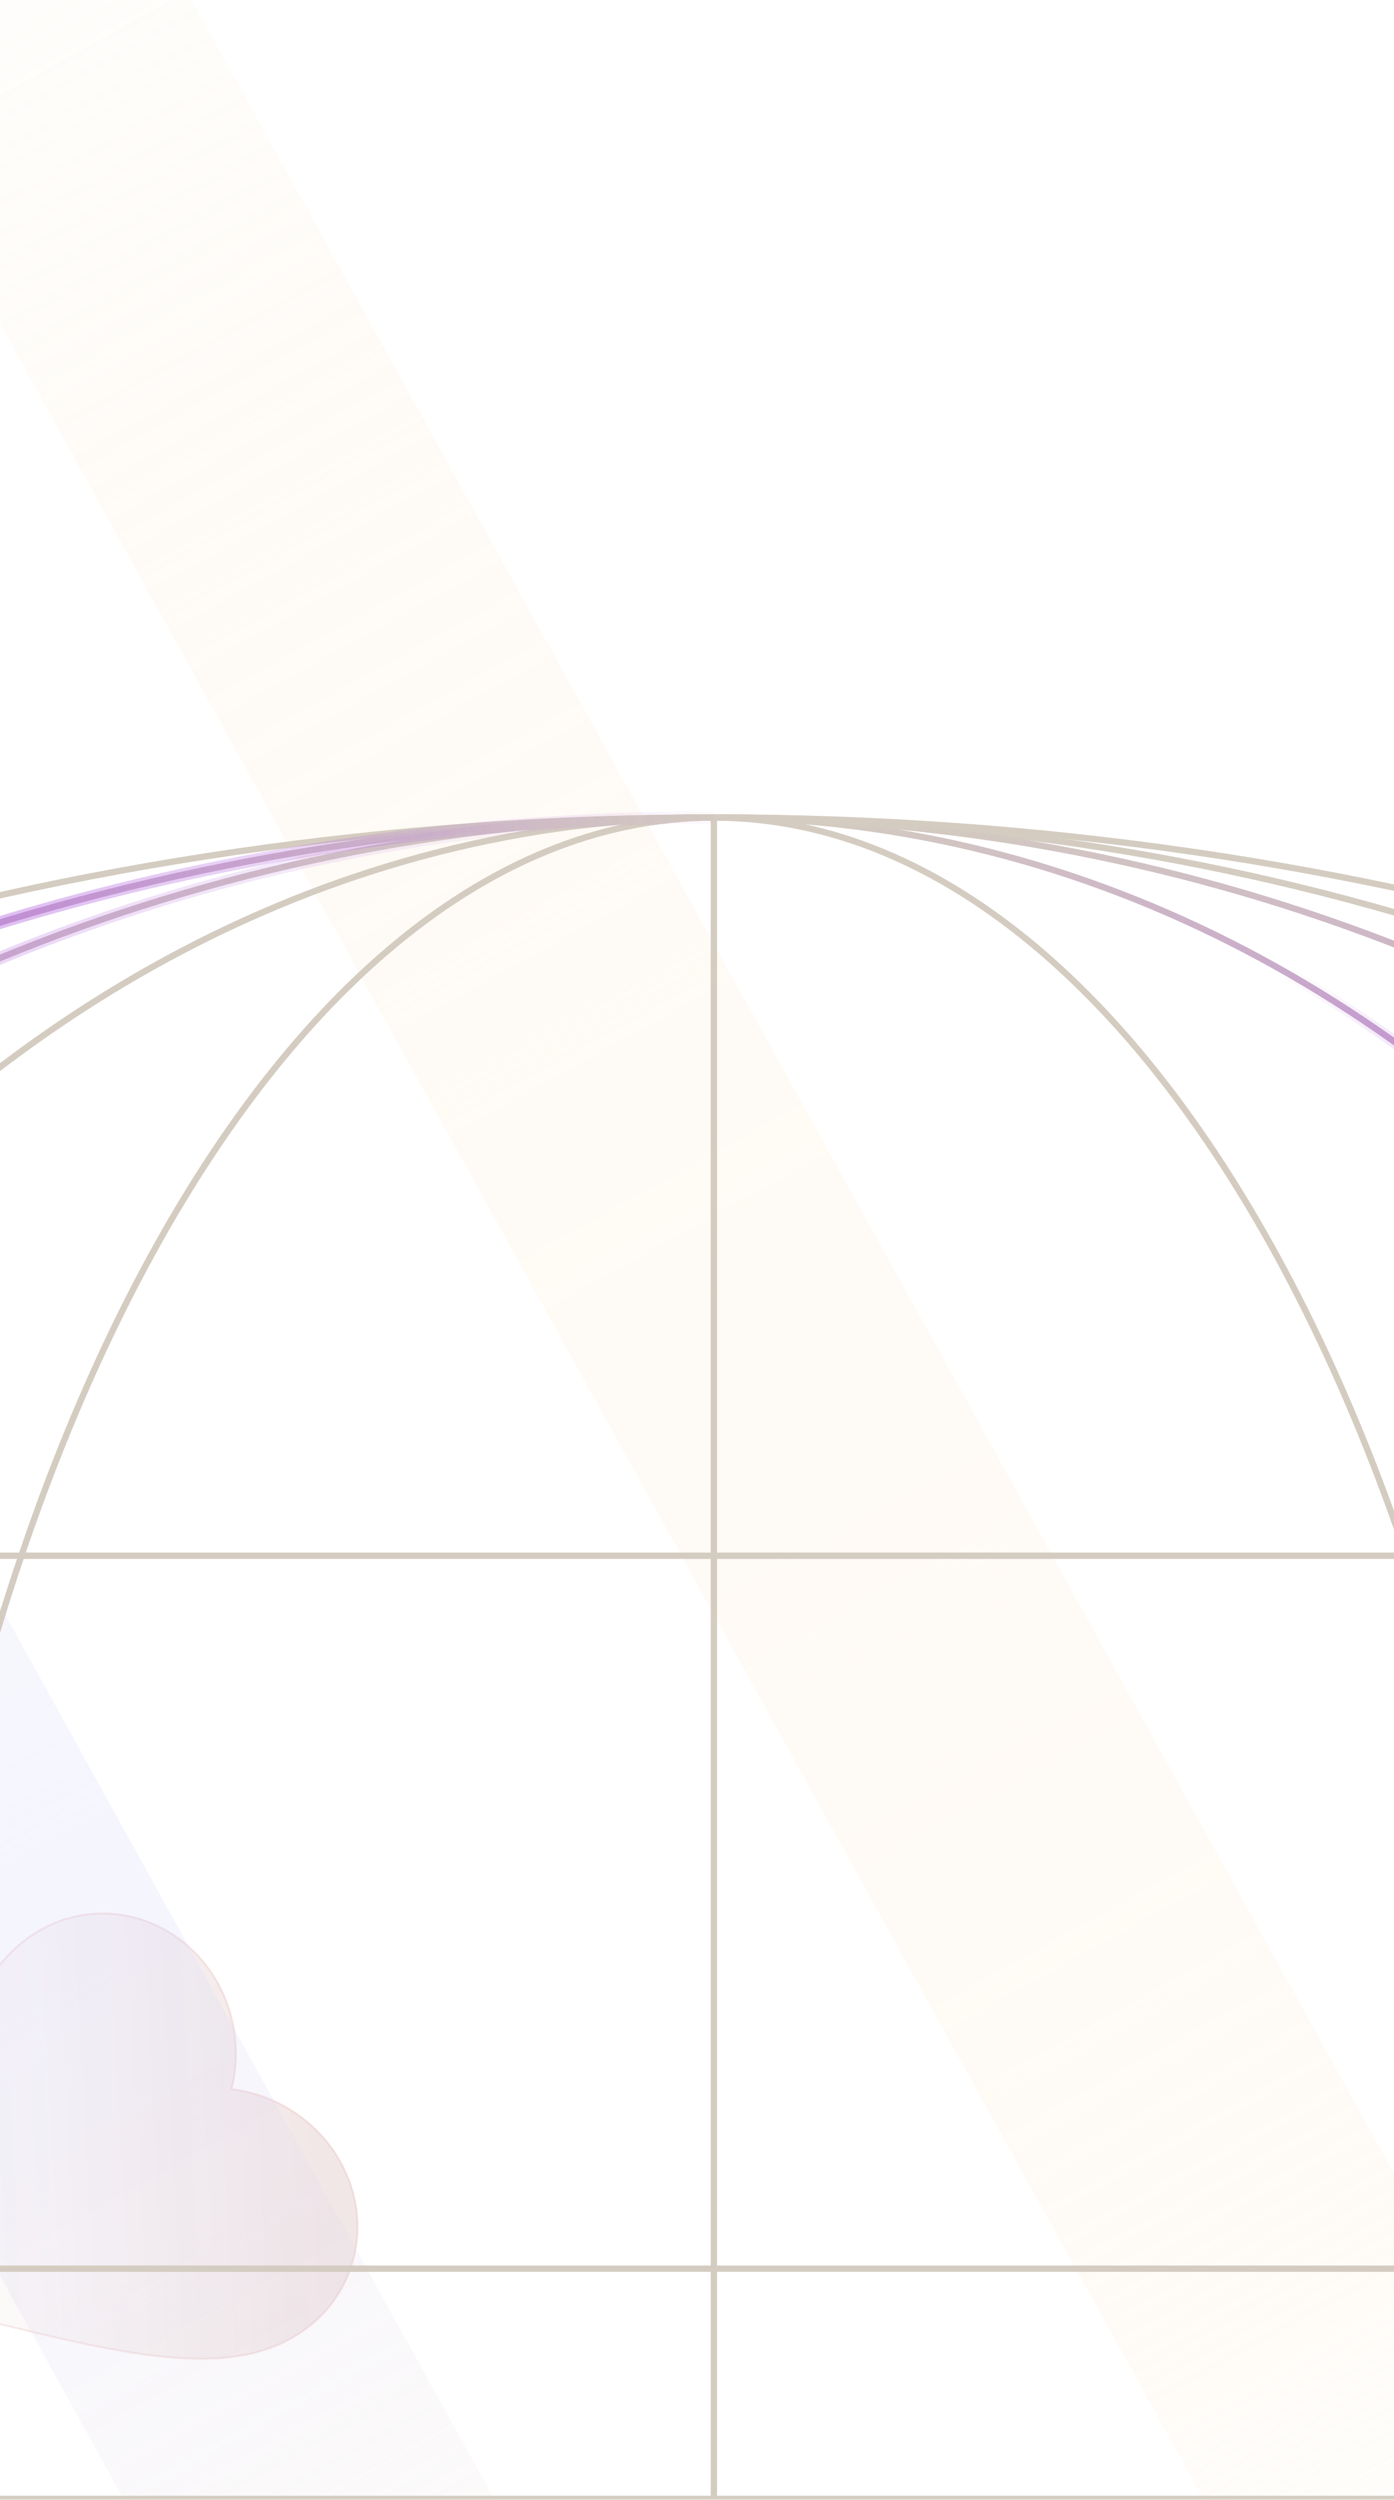 <svg xmlns="http://www.w3.org/2000/svg" width="440" height="789" fill="none" viewBox="0 0 440 789"><mask id="a" width="1720" height="789" x="-640" y="0" maskUnits="userSpaceOnUse" style="mask-type:alpha"><rect width="1720" height="789" x="-640" fill="#d9d9d9" rx="24"/></mask><g mask="url(#a)"><path fill="url(#b)" stroke="#c02d2d" stroke-width=".621" d="M105.282 678.736c13.156 19.17 8.859 44.253-9.88 57.114-11.437 7.848-25.49 9.717-43.053 8.023-15.372-1.482-33.392-5.689-54.645-10.97l-9.308-2.324-14.038-3.486 1.797-14.352c3.197-25.943 5.859-47.453 10.596-64.455C-8.512 631.289-1.714 618.848 9.722 611c18.74-12.86 43.69-7.848 56.846 11.323 7.433 10.831 9.65 24.605 6.598 36.68l-.087.342.35.042c12.365 1.494 24.42 8.517 31.853 19.349Z" opacity=".1"/><g opacity=".5"><g filter="url(#c)"><path fill="url(#d)" d="M-201 73.541h102.35v1063H-201z" transform="rotate(-28.95 -201 73.541)"/></g><g filter="url(#e)"><path fill="url(#f)" d="M-201 73.541h102.35v1063H-201z" transform="rotate(-28.95 -201 73.541)"/></g><g filter="url(#g)"><path fill="url(#h)" d="M-201 73.541h102.35v1063H-201z" transform="rotate(-28.95 -201 73.541)"/></g><g opacity=".4"><g filter="url(#i)"><path fill="url(#j)" d="M-392 9.541h102.35v1063H-392z" transform="rotate(-28.95 -392 9.541)"/></g><g filter="url(#k)"><path fill="url(#l)" d="M-392 9.541h102.35v1063H-392z" transform="rotate(-28.95 -392 9.541)"/></g><g filter="url(#m)"><path fill="url(#n)" d="M-392 9.541h102.35v1063H-392z" transform="rotate(-28.95 -392 9.541)"/></g></g><g opacity=".4"><g filter="url(#o)"><path fill="url(#p)" d="M-96-71.459H6.35v1063H-96z" transform="rotate(-28.95 -96 -71.459)"/></g><g filter="url(#q)"><path fill="url(#r)" d="M-96-71.459H6.35v1063H-96z" transform="rotate(-28.95 -96 -71.459)"/></g><g filter="url(#s)"><path fill="url(#t)" d="M-96-71.459H6.35v1063H-96z" transform="rotate(-28.95 -96 -71.459)"/></g></g></g><path stroke="#d4ccc0" stroke-miterlimit="10" stroke-width="2" d="M875 788.5c0 291.77-292.278 530.5-649.5 530.5S-424 1080.27-424 788.5C-424 496.729-131.722 258 225.5 258S875 496.729 875 788.5Z"/><path stroke="#d4ccc0" stroke-miterlimit="10" stroke-width="2" d="M977 788.5c0 291.77-338.178 530.5-751.5 530.5S-526 1080.27-526 788.5C-526 496.729-187.822 258 225.5 258S977 496.729 977 788.5Zm-751.667 530.81V258.03"/><path stroke="#d4ccc0" stroke-miterlimit="10" stroke-width="2" d="M489.552 788.669c0 291.851-118.295 530.641-264.218 530.641-145.924 0-264.219-238.79-264.219-530.641 0-291.847 118.295-530.639 264.219-530.639s264.218 238.792 264.218 530.639Z"/><path stroke="#d4ccc0" stroke-miterlimit="10" stroke-width="2" d="M656 788.5c0 291.77-192.742 530.5-430.5 530.5S-205 1080.27-205 788.5C-205 496.729-12.258 258 225.5 258S656 496.729 656 788.5Z"/><g filter="url(#u)"><path stroke="url(#v)" stroke-miterlimit="10" stroke-width="4" d="M225.5 258c147.569 0 277.797 91.966 355.362 231.5"/></g><path stroke="url(#w)" stroke-miterlimit="10" stroke-width="2" d="M225.5 258c147.569 0 277.797 91.966 355.362 231.5"/><path stroke="#d4ccc0" stroke-miterlimit="10" stroke-width="2" d="M789 788.5c0 291.77-252.288 530.5-563.5 530.5S-338 1080.27-338 788.5C-338 496.729-85.712 258 225.5 258S789 496.729 789 788.5Zm-33.027.17H-305.306M849 491H-396M970 716H-520"/><g filter="url(#x)"><path stroke="url(#y)" stroke-miterlimit="10" stroke-width="4" d="M225.5 258c-226.357 0-426.637 95.855-543 240.321"/></g><path stroke="url(#z)" stroke-miterlimit="10" stroke-width="2" d="M225.5 258c-226.357 0-426.637 95.855-543 240.321"/><g filter="url(#A)"><path stroke="url(#B)" stroke-miterlimit="10" stroke-width="4" d="M225.5 258c268.748 0 493.555 178.026 549.9 414.5"/></g><path stroke="url(#C)" stroke-miterlimit="10" stroke-width="2" d="M225.5 258c268.748 0 493.555 178.026 549.9 414.5"/><g filter="url(#D)"><path stroke="url(#E)" stroke-miterlimit="10" stroke-width="4" d="M225.5 258c-284.625 0-519.965 199.683-558.097 457"/></g><path stroke="url(#F)" stroke-miterlimit="10" stroke-width="2" d="M225.5 258c-284.625 0-519.965 199.683-558.097 457"/></g><defs><linearGradient id="b" x1="101.569" x2="-36.804" y1="644.463" y2="652.096" gradientUnits="userSpaceOnUse"><stop stop-color="#7b0f0f"/><stop offset=".98" stop-color="#7b0f0f" stop-opacity=".02"/></linearGradient><linearGradient id="d" x1="-149.825" x2="-149.825" y1="73.541" y2="1136.54" gradientUnits="userSpaceOnUse"><stop stop-color="#fff" stop-opacity="0"/><stop offset=".683" stop-color="#fff"/><stop offset="1" stop-color="#fff" stop-opacity="0"/></linearGradient><linearGradient id="f" x1="-149.825" x2="-149.825" y1="73.541" y2="1136.54" gradientUnits="userSpaceOnUse"><stop stop-color="#fff" stop-opacity="0"/><stop offset=".683" stop-color="#fff"/><stop offset="1" stop-color="#fff" stop-opacity="0"/></linearGradient><linearGradient id="h" x1="-149.825" x2="-149.825" y1="73.541" y2="1136.54" gradientUnits="userSpaceOnUse"><stop stop-color="#fff" stop-opacity="0"/><stop offset=".683" stop-color="#fff"/><stop offset="1" stop-color="#fff" stop-opacity="0"/></linearGradient><linearGradient id="j" x1="-340.825" x2="-340.825" y1="9.541" y2="1072.54" gradientUnits="userSpaceOnUse"><stop stop-color="#fbe7cc" stop-opacity="0"/><stop offset=".683" stop-color="#cccdfb"/><stop offset="1" stop-color="#fbe7cc" stop-opacity="0"/></linearGradient><linearGradient id="l" x1="-340.825" x2="-340.825" y1="9.541" y2="1072.54" gradientUnits="userSpaceOnUse"><stop stop-color="#fbe7cc" stop-opacity="0"/><stop offset=".683" stop-color="#cccdfb"/><stop offset="1" stop-color="#fbe7cc" stop-opacity="0"/></linearGradient><linearGradient id="n" x1="-340.825" x2="-340.825" y1="9.541" y2="1072.54" gradientUnits="userSpaceOnUse"><stop stop-color="#fbe7cc" stop-opacity="0"/><stop offset=".683" stop-color="#cccdfb"/><stop offset="1" stop-color="#fbe7cc" stop-opacity="0"/></linearGradient><linearGradient id="p" x1="-44.825" x2="-44.825" y1="-71.459" y2="991.541" gradientUnits="userSpaceOnUse"><stop stop-color="#fbe7cc" stop-opacity="0"/><stop offset=".683" stop-color="#fbe7cc"/><stop offset="1" stop-color="#fbe7cc" stop-opacity="0"/></linearGradient><linearGradient id="r" x1="-44.825" x2="-44.825" y1="-71.459" y2="991.541" gradientUnits="userSpaceOnUse"><stop stop-color="#fbe7cc" stop-opacity="0"/><stop offset=".683" stop-color="#fbe7cc"/><stop offset="1" stop-color="#fbe7cc" stop-opacity="0"/></linearGradient><linearGradient id="t" x1="-44.825" x2="-44.825" y1="-71.459" y2="991.541" gradientUnits="userSpaceOnUse"><stop stop-color="#fbe7cc" stop-opacity="0"/><stop offset=".683" stop-color="#fbe7cc"/><stop offset="1" stop-color="#fbe7cc" stop-opacity="0"/></linearGradient><linearGradient id="v" x1="425.508" x2="529.797" y1="294.582" y2="521.43" gradientUnits="userSpaceOnUse"><stop stop-color="#b56be0" stop-opacity="0"/><stop offset="1" stop-color="#b56be0"/></linearGradient><linearGradient id="w" x1="278.168" x2="513.529" y1="242.362" y2="543.059" gradientUnits="userSpaceOnUse"><stop stop-color="#b56be0" stop-opacity="0"/><stop offset="1" stop-color="#b56be0"/></linearGradient><linearGradient id="y" x1="241" x2="-314.733" y1="235" y2="260.357" gradientUnits="userSpaceOnUse"><stop stop-color="#b56be0" stop-opacity="0"/><stop offset="1" stop-color="#b56be0"/></linearGradient><linearGradient id="z" x1="162" x2="-312.76" y1="237.5" y2="265.883" gradientUnits="userSpaceOnUse"><stop stop-color="#b56be0" stop-opacity="0"/><stop offset="1" stop-color="#b56be0"/></linearGradient><linearGradient id="B" x1="535" x2="739" y1="323.5" y2="707" gradientUnits="userSpaceOnUse"><stop stop-color="#b56be0" stop-opacity="0"/><stop offset="1" stop-color="#b56be0"/></linearGradient><linearGradient id="C" x1="307" x2="739" y1="230" y2="707" gradientUnits="userSpaceOnUse"><stop stop-color="#b56be0" stop-opacity="0"/><stop offset="1" stop-color="#b56be0"/></linearGradient><linearGradient id="E" x1="196.5" x2="-270.629" y1="243.5" y2="721.616" gradientUnits="userSpaceOnUse"><stop stop-color="#b56be0" stop-opacity="0"/><stop offset="1" stop-color="#b56be0"/></linearGradient><linearGradient id="F" x1="101" x2="-227.79" y1="233" y2="696.126" gradientUnits="userSpaceOnUse"><stop stop-color="#b56be0" stop-opacity="0"/><stop offset="1" stop-color="#b56be0"/></linearGradient><filter id="c" width="730.491" height="1106.12" x="-264.2" y="-39.2" color-interpolation-filters="sRGB" filterUnits="userSpaceOnUse"><feFlood flood-opacity="0" result="BackgroundImageFix"/><feBlend in="SourceGraphic" in2="BackgroundImageFix" result="shape"/><feGaussianBlur result="effect1_foregroundBlur_402_940" stdDeviation="31.6"/></filter><filter id="e" width="730.491" height="1106.12" x="-264.2" y="-39.2" color-interpolation-filters="sRGB" filterUnits="userSpaceOnUse"><feFlood flood-opacity="0" result="BackgroundImageFix"/><feBlend in="SourceGraphic" in2="BackgroundImageFix" result="shape"/><feGaussianBlur result="effect1_foregroundBlur_402_940" stdDeviation="31.6"/></filter><filter id="g" width="730.491" height="1106.12" x="-264.2" y="-39.2" color-interpolation-filters="sRGB" filterUnits="userSpaceOnUse"><feFlood flood-opacity="0" result="BackgroundImageFix"/><feBlend in="SourceGraphic" in2="BackgroundImageFix" result="shape"/><feGaussianBlur result="effect1_foregroundBlur_402_940" stdDeviation="31.6"/></filter><filter id="i" width="730.491" height="1106.12" x="-455.2" y="-103.2" color-interpolation-filters="sRGB" filterUnits="userSpaceOnUse"><feFlood flood-opacity="0" result="BackgroundImageFix"/><feBlend in="SourceGraphic" in2="BackgroundImageFix" result="shape"/><feGaussianBlur result="effect1_foregroundBlur_402_940" stdDeviation="31.6"/></filter><filter id="k" width="730.491" height="1106.12" x="-455.2" y="-103.2" color-interpolation-filters="sRGB" filterUnits="userSpaceOnUse"><feFlood flood-opacity="0" result="BackgroundImageFix"/><feBlend in="SourceGraphic" in2="BackgroundImageFix" result="shape"/><feGaussianBlur result="effect1_foregroundBlur_402_940" stdDeviation="31.6"/></filter><filter id="m" width="730.491" height="1106.12" x="-455.2" y="-103.2" color-interpolation-filters="sRGB" filterUnits="userSpaceOnUse"><feFlood flood-opacity="0" result="BackgroundImageFix"/><feBlend in="SourceGraphic" in2="BackgroundImageFix" result="shape"/><feGaussianBlur result="effect1_foregroundBlur_402_940" stdDeviation="31.6"/></filter><filter id="o" width="730.491" height="1106.12" x="-159.2" y="-184.2" color-interpolation-filters="sRGB" filterUnits="userSpaceOnUse"><feFlood flood-opacity="0" result="BackgroundImageFix"/><feBlend in="SourceGraphic" in2="BackgroundImageFix" result="shape"/><feGaussianBlur result="effect1_foregroundBlur_402_940" stdDeviation="31.6"/></filter><filter id="q" width="730.491" height="1106.12" x="-159.2" y="-184.2" color-interpolation-filters="sRGB" filterUnits="userSpaceOnUse"><feFlood flood-opacity="0" result="BackgroundImageFix"/><feBlend in="SourceGraphic" in2="BackgroundImageFix" result="shape"/><feGaussianBlur result="effect1_foregroundBlur_402_940" stdDeviation="31.6"/></filter><filter id="s" width="730.491" height="1106.12" x="-159.2" y="-184.2" color-interpolation-filters="sRGB" filterUnits="userSpaceOnUse"><feFlood flood-opacity="0" result="BackgroundImageFix"/><feBlend in="SourceGraphic" in2="BackgroundImageFix" result="shape"/><feGaussianBlur result="effect1_foregroundBlur_402_940" stdDeviation="31.6"/></filter><filter id="u" width="381.71" height="259.072" x="213.2" y="243.7" color-interpolation-filters="sRGB" filterUnits="userSpaceOnUse"><feFlood flood-opacity="0" result="BackgroundImageFix"/><feBlend in="SourceGraphic" in2="BackgroundImageFix" result="shape"/><feGaussianBlur result="effect1_foregroundBlur_402_940" stdDeviation="6.15"/></filter><filter id="x" width="569.158" height="268.176" x="-331.358" y="243.7" color-interpolation-filters="sRGB" filterUnits="userSpaceOnUse"><feFlood flood-opacity="0" result="BackgroundImageFix"/><feBlend in="SourceGraphic" in2="BackgroundImageFix" result="shape"/><feGaussianBlur result="effect1_foregroundBlur_402_940" stdDeviation="6.15"/></filter><filter id="A" width="576.445" height="441.564" x="213.2" y="243.7" color-interpolation-filters="sRGB" filterUnits="userSpaceOnUse"><feFlood flood-opacity="0" result="BackgroundImageFix"/><feBlend in="SourceGraphic" in2="BackgroundImageFix" result="shape"/><feGaussianBlur result="effect1_foregroundBlur_402_940" stdDeviation="6.15"/></filter><filter id="D" width="584.675" height="483.893" x="-346.875" y="243.7" color-interpolation-filters="sRGB" filterUnits="userSpaceOnUse"><feFlood flood-opacity="0" result="BackgroundImageFix"/><feBlend in="SourceGraphic" in2="BackgroundImageFix" result="shape"/><feGaussianBlur result="effect1_foregroundBlur_402_940" stdDeviation="6.15"/></filter></defs></svg>